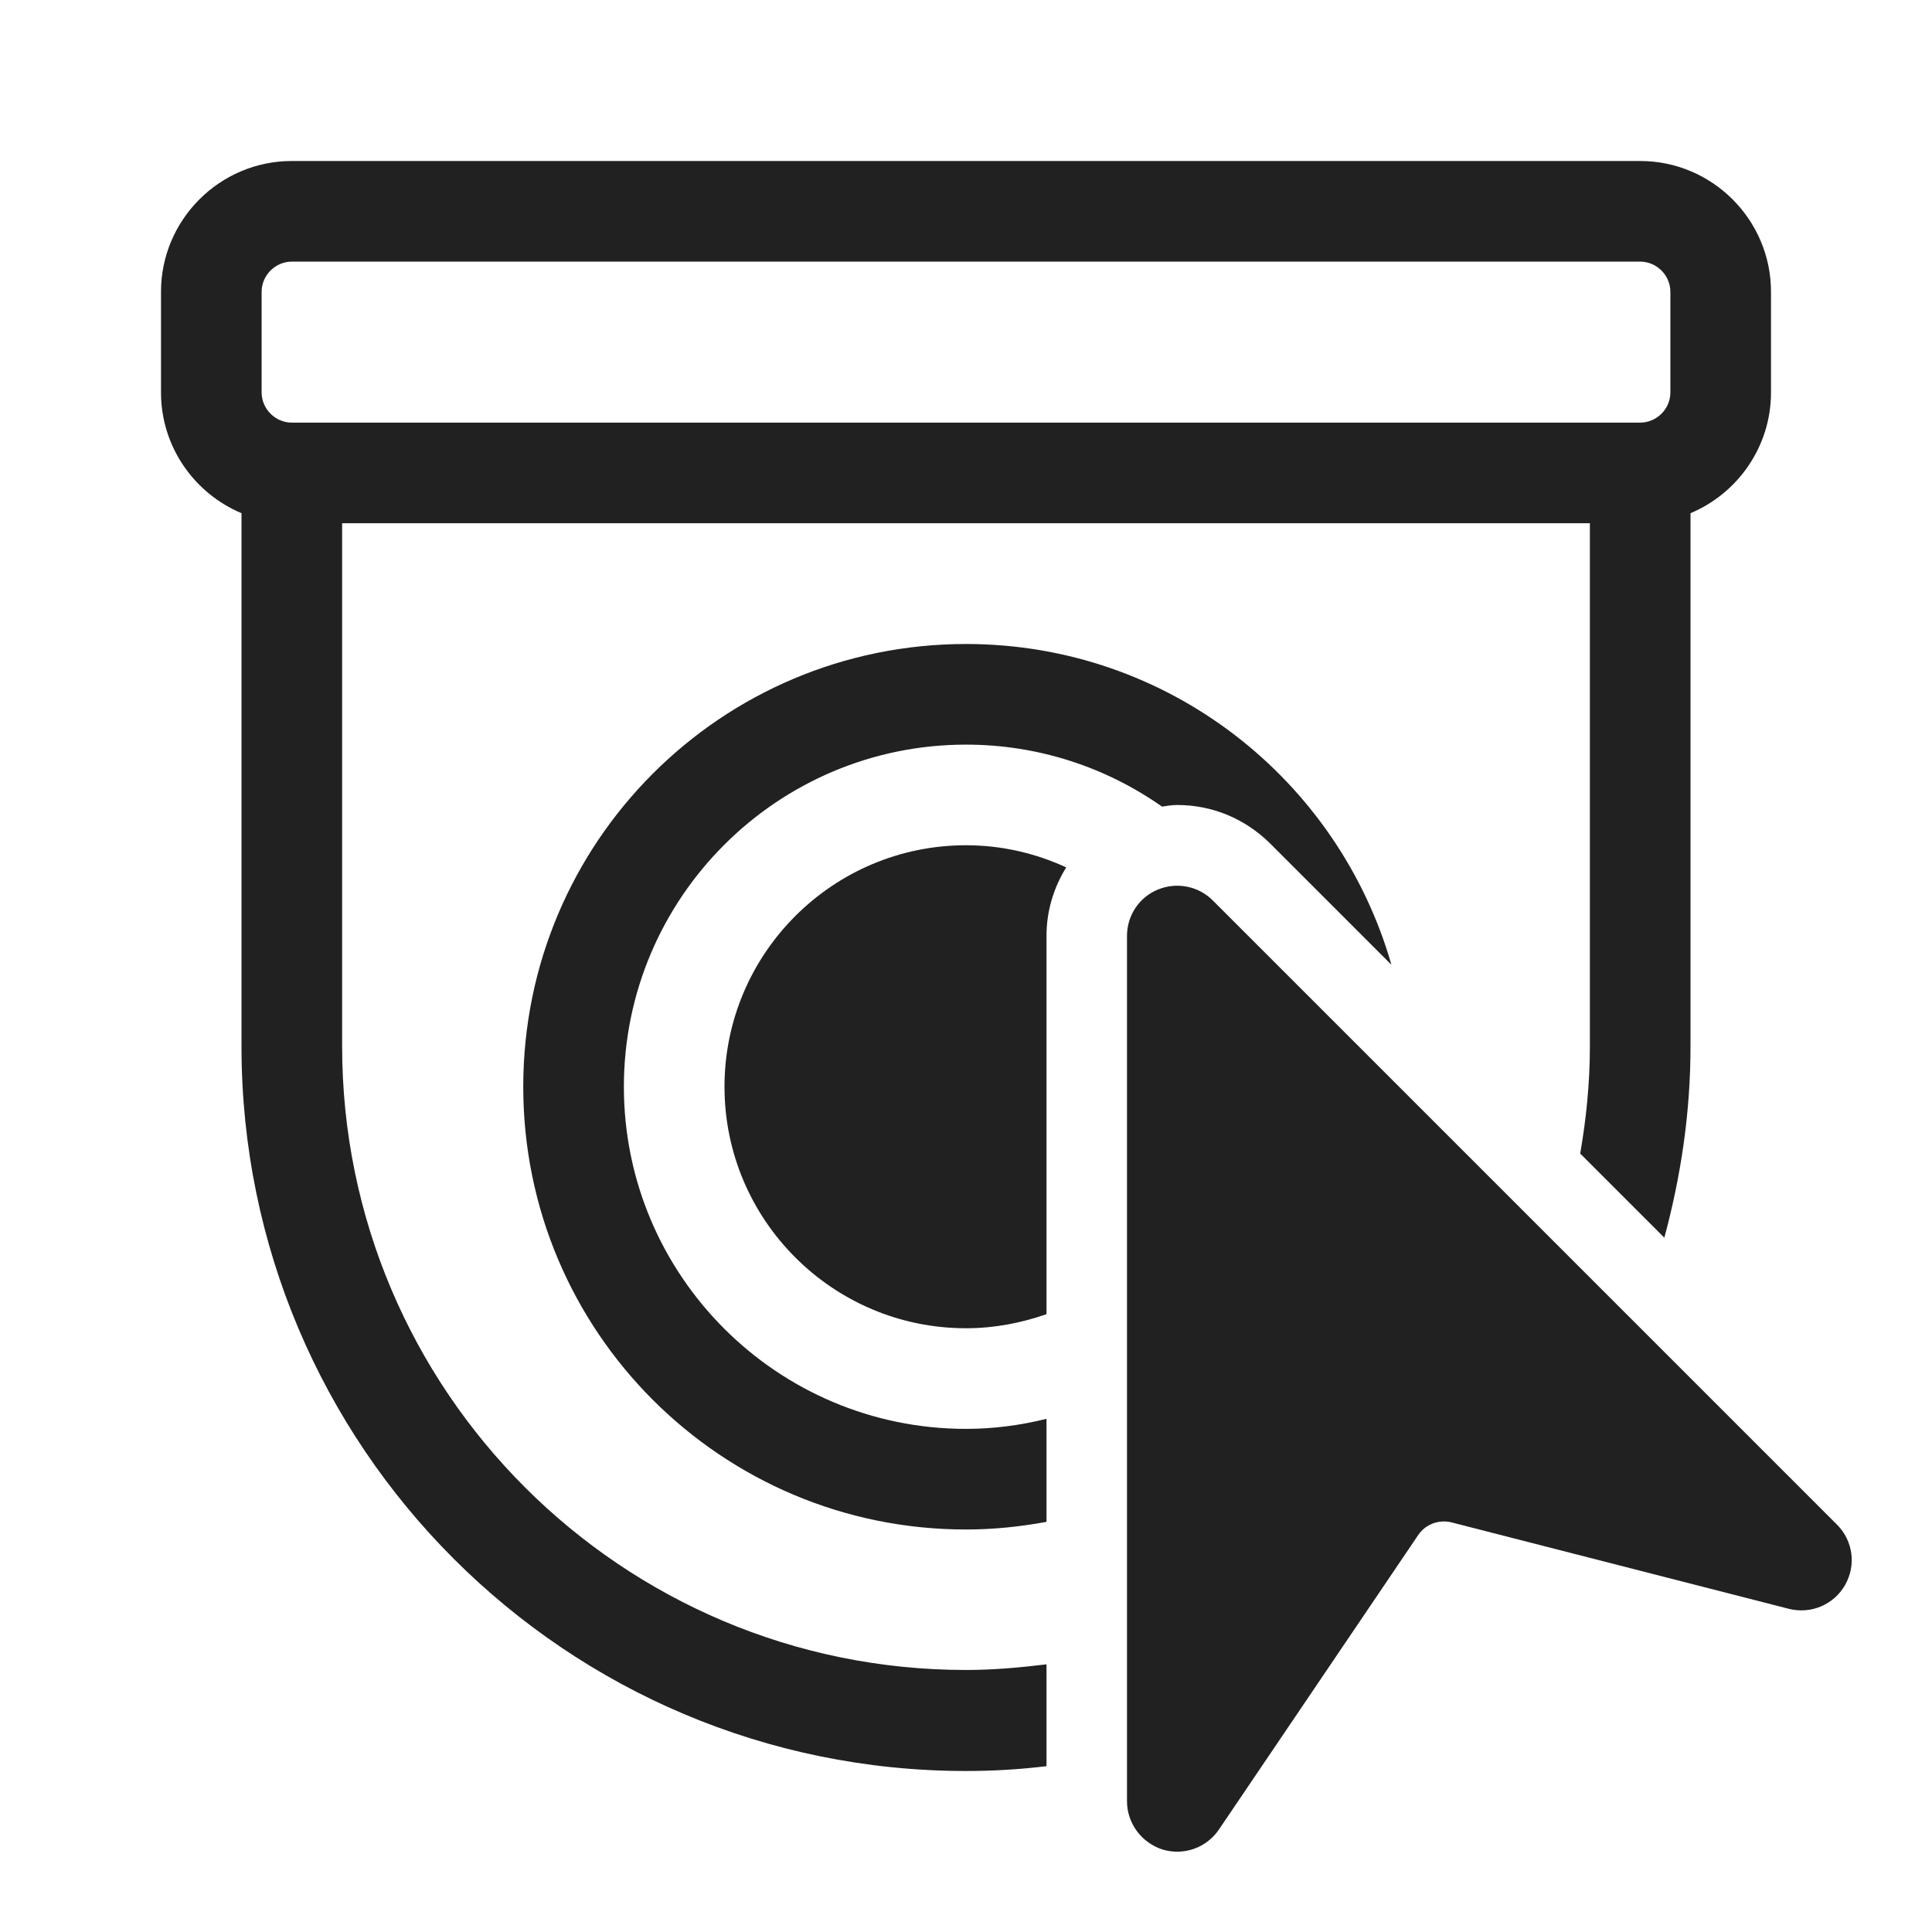 <svg width="48" height="48" viewBox="0 0 48 48" fill="none" xmlns="http://www.w3.org/2000/svg">
<path d="M8.5 26V13H39.5V26C39.5 26.91 39.41 27.79 39.26 28.66L41.35 30.75C41.76 29.23 42 27.65 42 26V12.75C43.17 12.26 44 11.1 44 9.75V7.25C44 5.46 42.54 4 40.75 4H7.25C5.46 4 4 5.46 4 7.25V9.75C4 11.1 4.83 12.26 6 12.75V26C6 35.94 14.06 44 24 44C24.68 44 25.34 43.96 26 43.88V41.35C25.34 41.43 24.68 41.49 24 41.49C15.44 41.49 8.5 34.55 8.5 25.99V26ZM6.5 9.75V7.25C6.5 6.84 6.84 6.5 7.25 6.5H40.75C41.16 6.5 41.5 6.84 41.5 7.25V9.75C41.5 10.16 41.16 10.5 40.75 10.5H7.25C6.84 10.5 6.5 10.16 6.5 9.75Z" fill="#212121"/>
<path d="M18 27C18 30.31 20.69 33 24 33C24.7 33 25.37 32.87 26 32.65V23.25C26 22.63 26.18 22.05 26.49 21.55C25.73 21.2 24.89 21 24 21C20.69 21 18 23.69 18 27Z" fill="#212121"/>
<path d="M15.5 27C15.5 22.31 19.31 18.5 24 18.5C25.81 18.5 27.49 19.07 28.87 20.04C29 20.02 29.12 20 29.25 20C30.12 20 30.93 20.34 31.55 20.95L34.57 23.97C33.25 19.37 29.03 16 24 16C17.92 16 13 20.92 13 27C13 33.08 17.92 38 24 38C24.68 38 25.35 37.93 26 37.81V35.25C25.36 35.41 24.69 35.5 24 35.5C19.31 35.5 15.5 31.69 15.5 27Z" fill="#212121"/>
<path d="M30.13 22.37C29.77 22.01 29.23 21.91 28.77 22.1C28.3 22.29 28 22.75 28 23.25V44.75C28 45.3 28.36 45.78 28.88 45.95C29.41 46.11 29.97 45.91 30.28 45.46L35.24 38.13C35.42 37.87 35.74 37.75 36.05 37.82L44.44 39.97C44.99 40.11 45.56 39.87 45.84 39.38C46.12 38.89 46.04 38.28 45.64 37.88L30.13 22.37Z" fill="#212121"/>
</svg>
